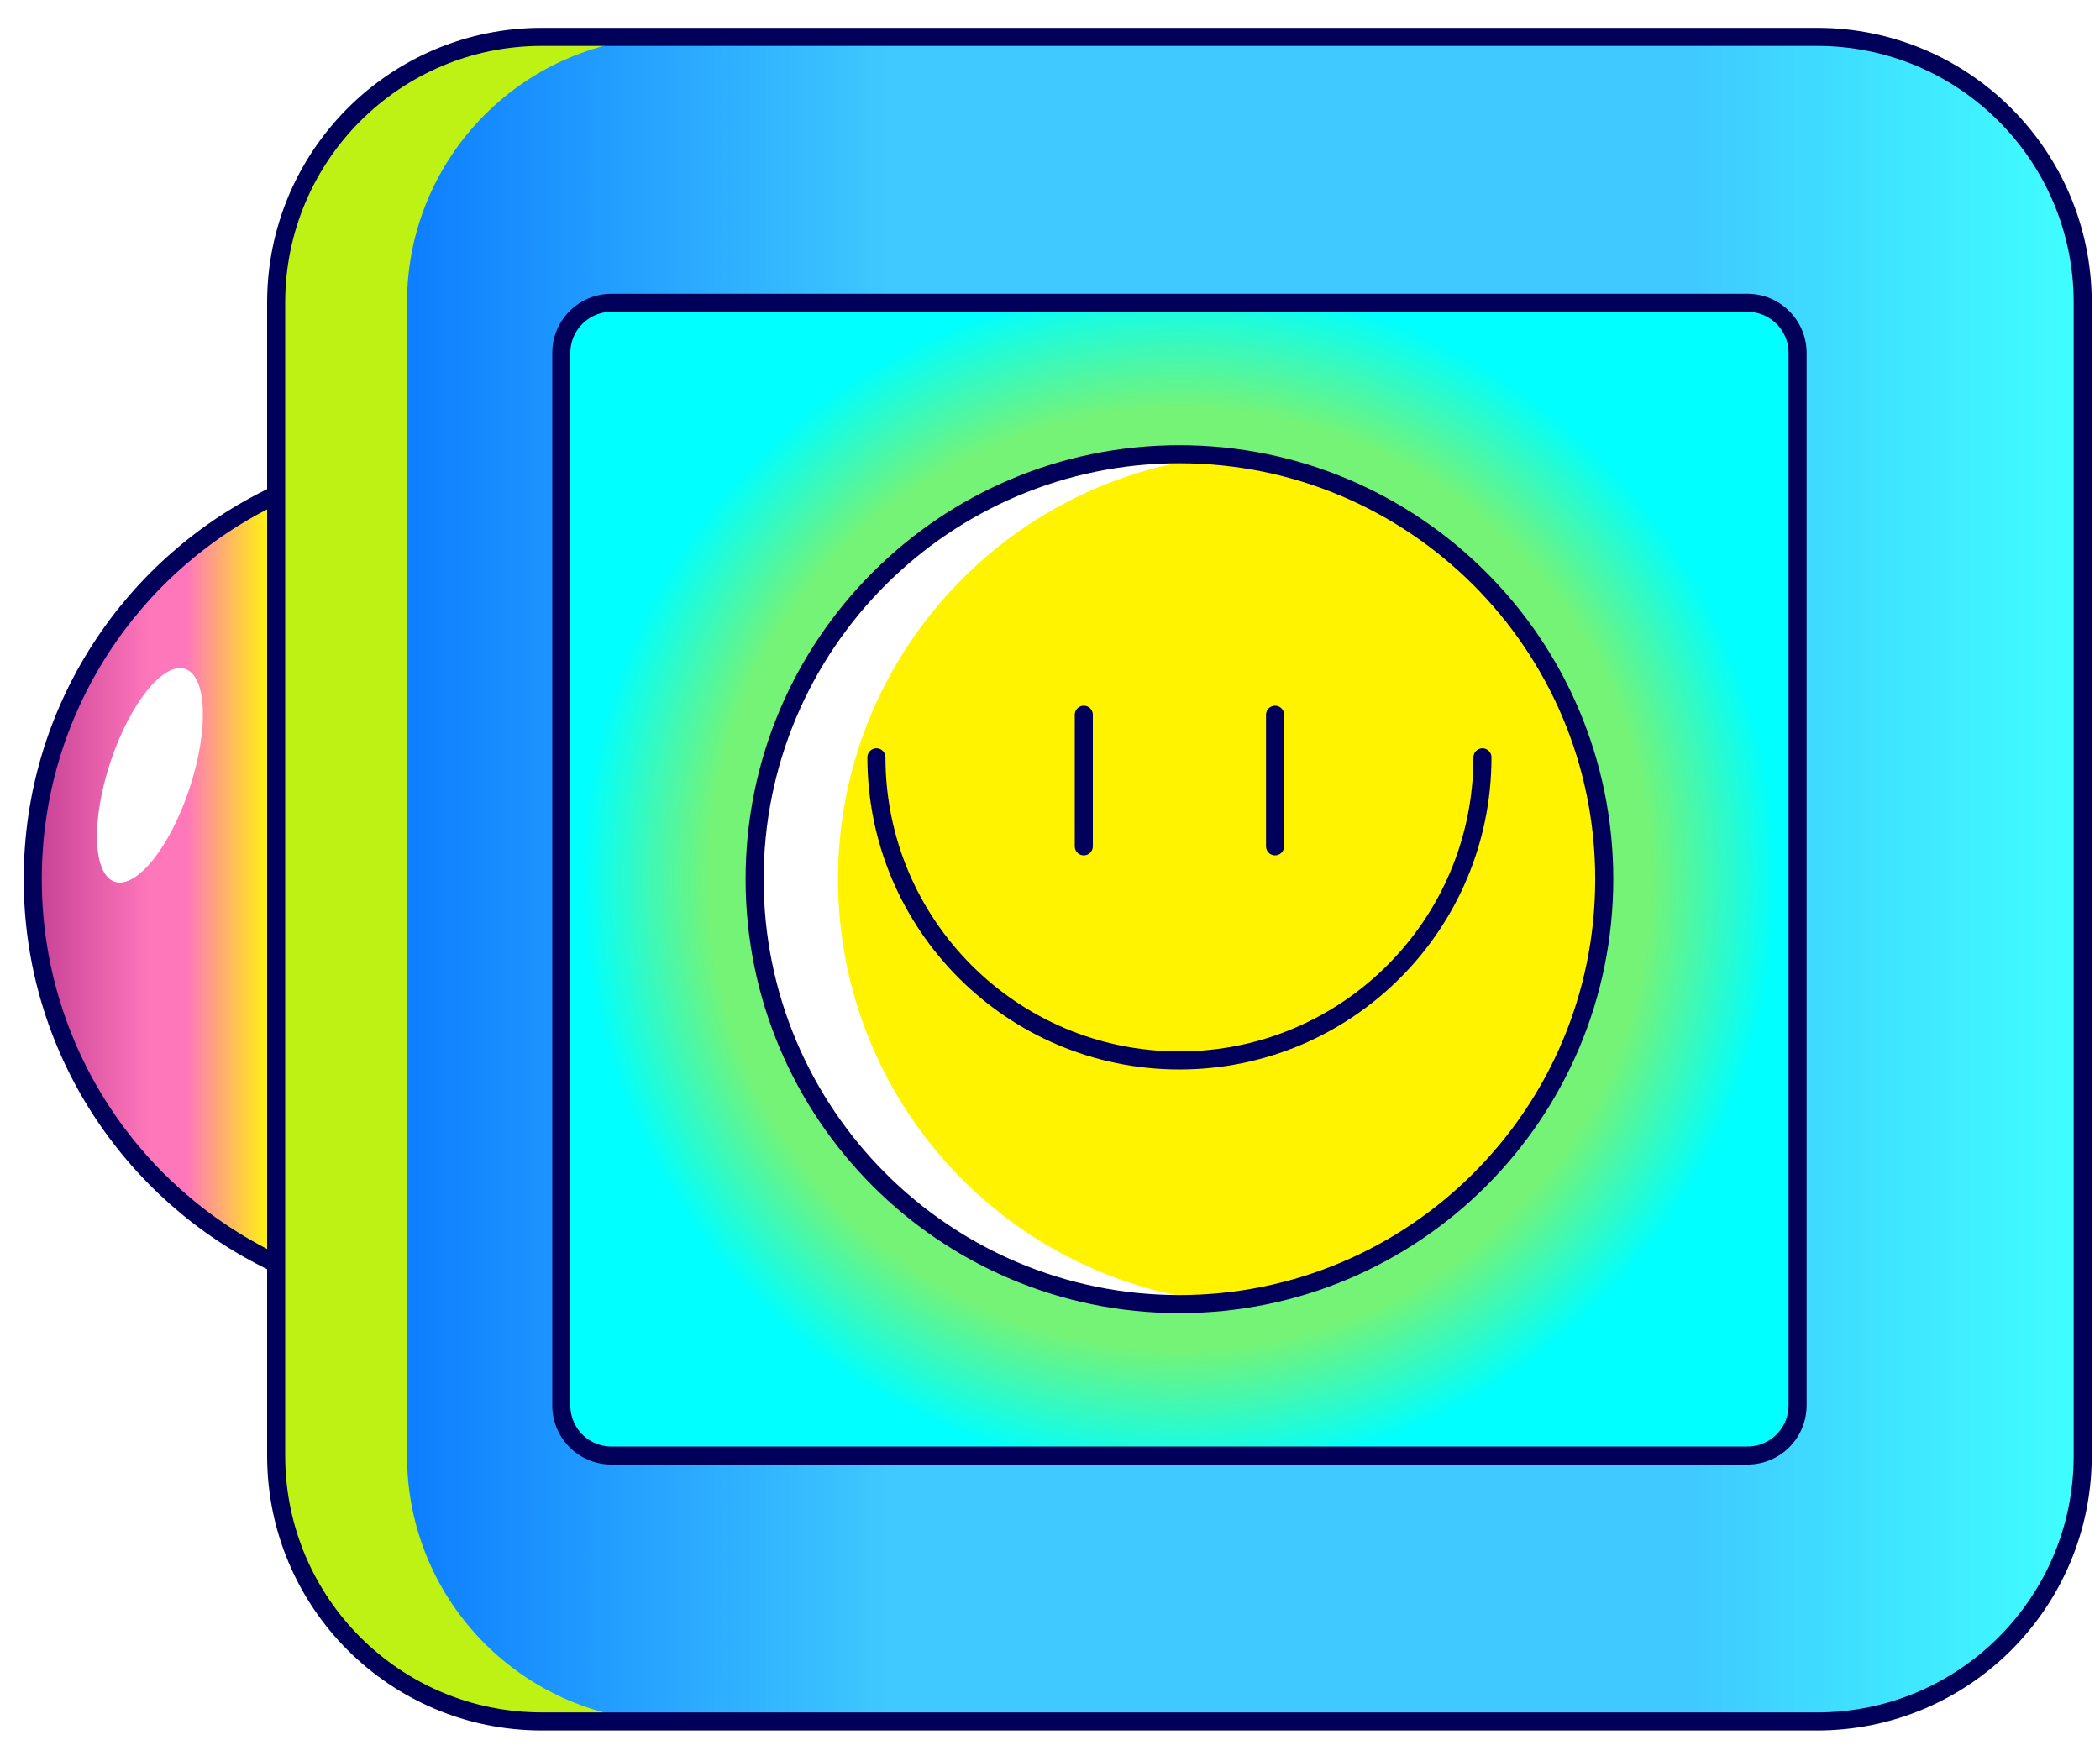 <svg xmlns:xlink="http://www.w3.org/1999/xlink" xmlns="http://www.w3.org/2000/svg" fill="none" class="-mgk-variable-stroke-asset" viewBox="0 0 93 78" role="img" width="93"  height="78" >
  <path vector-effect="non-scaling-stroke" fill="url(&quot;#ed7c13426ac--SunScreen_svg__a&quot;)" d="M1.45 38.945c0 7.473 4.352 13.928 10.66 16.968l.09-33.98C5.842 24.956 1.45 31.437 1.45 38.946" stroke-width="0.8px"></path>
  <path vector-effect="non-scaling-stroke" fill="url(&quot;#ed7c13426ac--SunScreen_svg__b&quot;)" d="M23.99 1.634c-6.494 0-11.76 5.269-11.76 11.767v51.087c0 6.499 5.265 11.767 11.76 11.767h56.484c6.495 0 11.76-5.268 11.76-11.767V13.401c0-6.498-5.264-11.767-11.76-11.767z" stroke-width="0.8px"></path>
  <path vector-effect="non-scaling-stroke" fill="#BEF214" d="M18.026 64.489V13.4c0-6.498 5.265-11.766 11.76-11.766H23.99c-6.494 0-11.76 5.268-11.76 11.766V64.49c0 6.498 5.266 11.766 11.76 11.766h5.795c-6.494 0-11.76-5.268-11.76-11.766" stroke-width="0.8px"></path>
  <path vector-effect="non-scaling-stroke" stroke="#00005A" stroke-linecap="round" stroke-linejoin="round" stroke-miterlimit="10" stroke-width="0.8px" d="M80.474 76.255H23.99c-6.494 0-11.76-5.268-11.76-11.766V13.4c0-6.498 5.265-11.766 11.76-11.766h56.484c6.495 0 11.76 5.268 11.76 11.766V64.49c0 6.498-5.264 11.766-11.76 11.766" fill="none"></path>
  <path vector-effect="non-scaling-stroke" fill="url(&quot;#ed7c13426ac--SunScreen_svg__c&quot;)" d="M27.079 13.412c-1.226 0-2.221.995-2.221 2.223v46.619c0 1.227.995 2.223 2.22 2.223h50.307a2.22 2.22 0 0 0 2.222-2.223v-46.62a2.22 2.22 0 0 0-2.222-2.222z" stroke-width="0.8px"></path>
  <path vector-effect="non-scaling-stroke" fill="#FFF300" d="M71.045 38.945c0 10.395-8.422 18.823-18.812 18.823S33.419 49.34 33.419 38.944c0-10.395 8.424-18.822 18.814-18.822s18.812 8.427 18.812 18.822" stroke-width="0.8px"></path>
  <path vector-effect="non-scaling-stroke" fill="#FFFFFF" d="M37.113 38.945c0-9.772 7.443-17.803 16.966-18.732a19 19 0 0 0-1.846-.091c-10.39 0-18.813 8.427-18.813 18.822 0 10.396 8.423 18.824 18.813 18.824q.935-.001 1.846-.092c-9.523-.928-16.966-8.96-16.966-18.732" stroke-width="0.8px"></path>
  <path vector-effect="non-scaling-stroke" stroke="#00005A" stroke-linecap="round" stroke-linejoin="round" stroke-miterlimit="10" stroke-width="0.8px" d="M77.385 64.477H27.08a2.22 2.22 0 0 1-2.222-2.223V15.635c0-1.227.995-2.222 2.222-2.222h50.305c1.228 0 2.222.995 2.222 2.222v46.62a2.22 2.22 0 0 1-2.222 2.222" fill="none"></path>
  <path vector-effect="non-scaling-stroke" stroke="#00005A" stroke-linecap="round" stroke-linejoin="round" stroke-miterlimit="10" stroke-width="0.8px" d="M71.045 38.945c0 10.395-8.422 18.823-18.812 18.823S33.419 49.34 33.419 38.944c0-10.395 8.424-18.822 18.814-18.822s18.812 8.427 18.812 18.822M12.11 55.913c-6.308-3.04-10.66-9.495-10.66-16.969 0-7.508 4.394-13.989 10.75-17.01" fill="none"></path>
  <path vector-effect="non-scaling-stroke" stroke="#00005A" stroke-linecap="round" stroke-linejoin="round" stroke-miterlimit="10" stroke-width="0.8px" d="M65.651 33.548c0 7.415-6.007 13.427-13.419 13.427-7.41 0-13.419-6.012-13.419-13.427M47.997 31.662v5.829M56.467 31.662v5.829" fill="none"></path>
  <path vector-effect="non-scaling-stroke" fill="#FFFFFF" d="M8.392 34.926c-.861 2.603-2.345 4.453-3.312 4.132-.968-.32-1.054-2.69-.193-5.293.862-2.603 2.345-4.453 3.312-4.132.969.32 1.055 2.691.193 5.293" stroke-width="0.8px"></path>
  <defs>
    <linearGradient id="ed7c13426ac--SunScreen_svg__a" x1="1.45" x2="12.199" y1="38.923" y2="38.923" gradientUnits="userSpaceOnUse">
      <stop stop-color="#C44094"></stop>
      <stop offset=".489" stop-color="#F7B"></stop>
      <stop offset=".633" stop-color="#F7B"></stop>
      <stop offset="1" stop-color="#FF0"></stop>
    </linearGradient>
    <linearGradient id="ed7c13426ac--SunScreen_svg__b" x1="12.231" x2="92.234" y1="38.945" y2="38.945" gradientUnits="userSpaceOnUse">
      <stop stop-color="#006AFF"></stop>
      <stop offset=".341" stop-color="#3FC9FF"></stop>
      <stop offset=".782" stop-color="#3FC9FF"></stop>
      <stop offset="1" stop-color="#3FFFFF"></stop>
    </linearGradient>
    <radialGradient id="ed7c13426ac--SunScreen_svg__c" cx="0" cy="0" r="1" gradientTransform="matrix(26.463 0 0 26.477 52.232 38.944)" gradientUnits="userSpaceOnUse">
      <stop stop-color="#FF0"></stop>
      <stop offset=".206" stop-color="#FF0"></stop>
      <stop offset=".638" stop-color="#75F376"></stop>
      <stop offset=".785" stop-color="#75F376"></stop>
      <stop offset="1" stop-color="#0FF"></stop>
    </radialGradient>
  <linearGradient id="ed7c13426ac--SunScreen_svg__a" x1="1.45" x2="12.199" y1="38.923" y2="38.923" gradientUnits="userSpaceOnUse">
      <stop stop-color="#C44094"></stop>
      <stop offset=".489" stop-color="#F7B"></stop>
      <stop offset=".633" stop-color="#F7B"></stop>
      <stop offset="1" stop-color="#FF0"></stop>
    </linearGradient><linearGradient id="ed7c13426ac--SunScreen_svg__b" x1="12.231" x2="92.234" y1="38.945" y2="38.945" gradientUnits="userSpaceOnUse">
      <stop stop-color="#006AFF"></stop>
      <stop offset=".341" stop-color="#3FC9FF"></stop>
      <stop offset=".782" stop-color="#3FC9FF"></stop>
      <stop offset="1" stop-color="#3FFFFF"></stop>
    </linearGradient><radialGradient id="ed7c13426ac--SunScreen_svg__c" cx="0" cy="0" r="1" gradientTransform="matrix(26.463 0 0 26.477 52.232 38.944)" gradientUnits="userSpaceOnUse">
      <stop stop-color="#FF0"></stop>
      <stop offset=".206" stop-color="#FF0"></stop>
      <stop offset=".638" stop-color="#75F376"></stop>
      <stop offset=".785" stop-color="#75F376"></stop>
      <stop offset="1" stop-color="#0FF"></stop>
    </radialGradient></defs>
</svg>